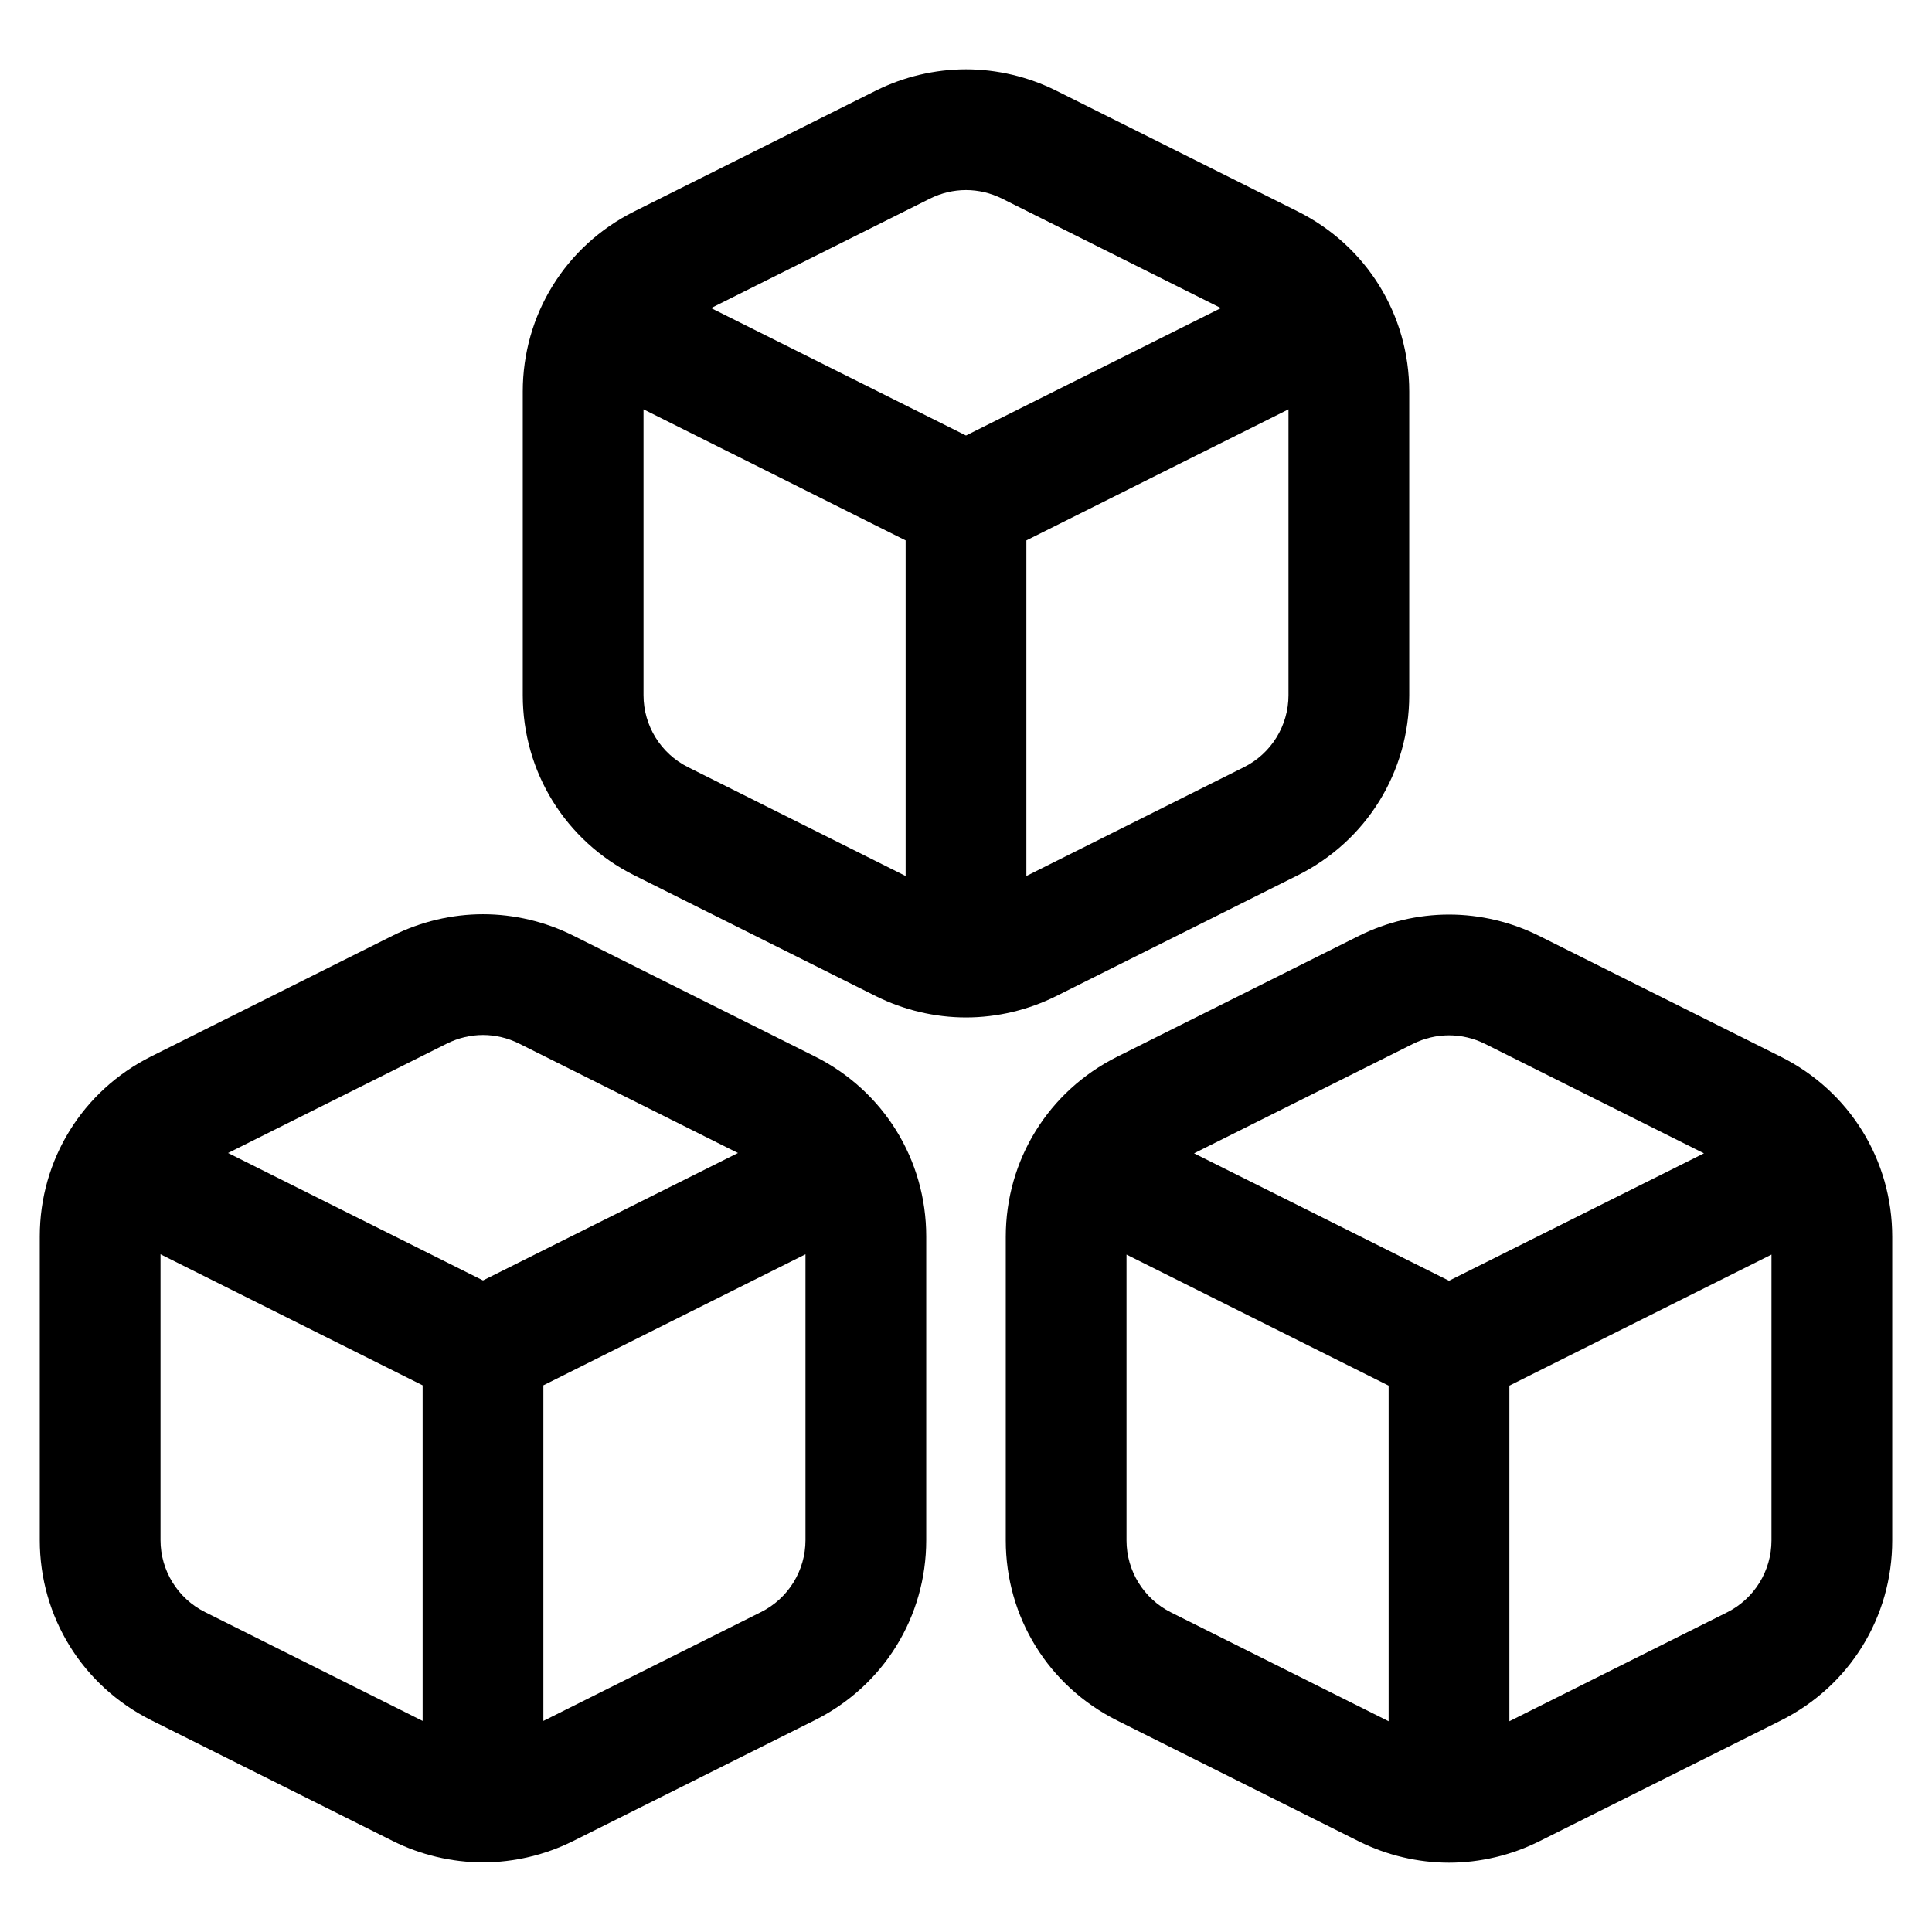 <?xml version="1.0" standalone="no"?>
<!DOCTYPE svg PUBLIC "-//W3C//DTD SVG 1.1//EN" "http://www.w3.org/Graphics/SVG/1.1/DTD/svg11.dtd">
<svg width="100%" height="100%" viewBox="0 0 24 24" version="1.1" xmlns="http://www.w3.org/2000/svg" xmlns:xlink="http://www.w3.org/1999/xlink" xml:space="preserve" style="fill-rule:evenodd;clip-rule:evenodd;stroke-linejoin:round;stroke-miterlimit:1.414;">
    <path d="M9.453,20.026l-2.703,1.352l0,-4.169l3.256,-1.628l0,3.551c0,0.378 -0.214,0.725 -0.553,0.894M2.547,20.026c-0.339,-0.169 -0.553,-0.516 -0.553,-0.894l0,-3.551l3.256,1.628l0,4.169l-2.703,-1.352ZM5.553,12.963c0.141,-0.07 0.294,-0.106 0.447,-0.106c0.153,0 0.306,0.036 0.447,0.106l2.72,1.36l-3.167,1.583l-3.167,-1.583l2.72,-1.36ZM10.124,13.124l-3.006,-1.503c-0.345,-0.172 -0.732,-0.264 -1.118,-0.264c-0.386,0 -0.773,0.092 -1.118,0.264l-3.006,1.503c-0.852,0.427 -1.382,1.283 -1.382,2.236l0,3.772c0,0.952 0.53,1.809 1.382,2.236l3.006,1.503c0.345,0.172 0.732,0.264 1.118,0.264c0.386,0 0.773,-0.092 1.118,-0.264l3.006,-1.503c0.852,-0.427 1.382,-1.283 1.382,-2.236l0,-3.772c0,-0.953 -0.53,-1.809 -1.382,-2.236" style="fill:black;fill-rule:nonzero;"/>
    <path d="M21.453,20.03l-2.703,1.352l0,-4.169l3.256,-1.628l0,3.551c0,0.378 -0.214,0.725 -0.553,0.894M14.547,20.03c-0.339,-0.169 -0.553,-0.516 -0.553,-0.894l0,-3.551l3.256,1.628l0,4.169l-2.703,-1.352ZM17.553,12.967c0.141,-0.07 0.294,-0.106 0.447,-0.106c0.153,0 0.306,0.036 0.447,0.106l2.72,1.36l-3.167,1.583l-3.167,-1.583l2.72,-1.36ZM22.124,13.128l-3.006,-1.503c-0.345,-0.172 -0.732,-0.264 -1.118,-0.264c-0.386,0 -0.773,0.092 -1.118,0.264l-3.006,1.503c-0.852,0.427 -1.382,1.283 -1.382,2.236l0,3.772c0,0.952 0.53,1.809 1.382,2.236l3.006,1.503c0.345,0.172 0.732,0.264 1.118,0.264c0.386,0 0.773,-0.092 1.118,-0.264l3.006,-1.503c0.852,-0.427 1.382,-1.283 1.382,-2.236l0,-3.772c0,-0.953 -0.53,-1.809 -1.382,-2.236" style="fill:black;fill-rule:nonzero;"/>
    <path d="M8.547,9.53c-0.339,-0.169 -0.553,-0.516 -0.553,-0.894l0,-3.551l3.256,1.628l0,4.169l-2.703,-1.352ZM11.553,2.467c0.141,-0.07 0.294,-0.106 0.447,-0.106c0.153,0 0.306,0.036 0.447,0.106l2.72,1.36l-3.167,1.583l-3.167,-1.583l2.72,-1.36ZM15.453,9.53l-2.703,1.352l0,-4.169l3.256,-1.628l0,3.551c0,0.378 -0.214,0.725 -0.553,0.894M16.124,10.872c0.852,-0.427 1.382,-1.283 1.382,-2.236l0,-3.772c0,-0.953 -0.53,-1.809 -1.382,-2.236l-3.006,-1.503c-0.345,-0.172 -0.732,-0.264 -1.118,-0.264c-0.386,0 -0.773,0.092 -1.118,0.264l-3.006,1.503c-0.852,0.427 -1.382,1.283 -1.382,2.236l0,3.772c0,0.952 0.53,1.809 1.382,2.236l3.006,1.503c0.345,0.172 0.732,0.264 1.118,0.264c0.386,0 0.773,-0.092 1.118,-0.264l3.006,-1.503Z" style="fill:black;fill-rule:nonzero;"/>
</svg>
